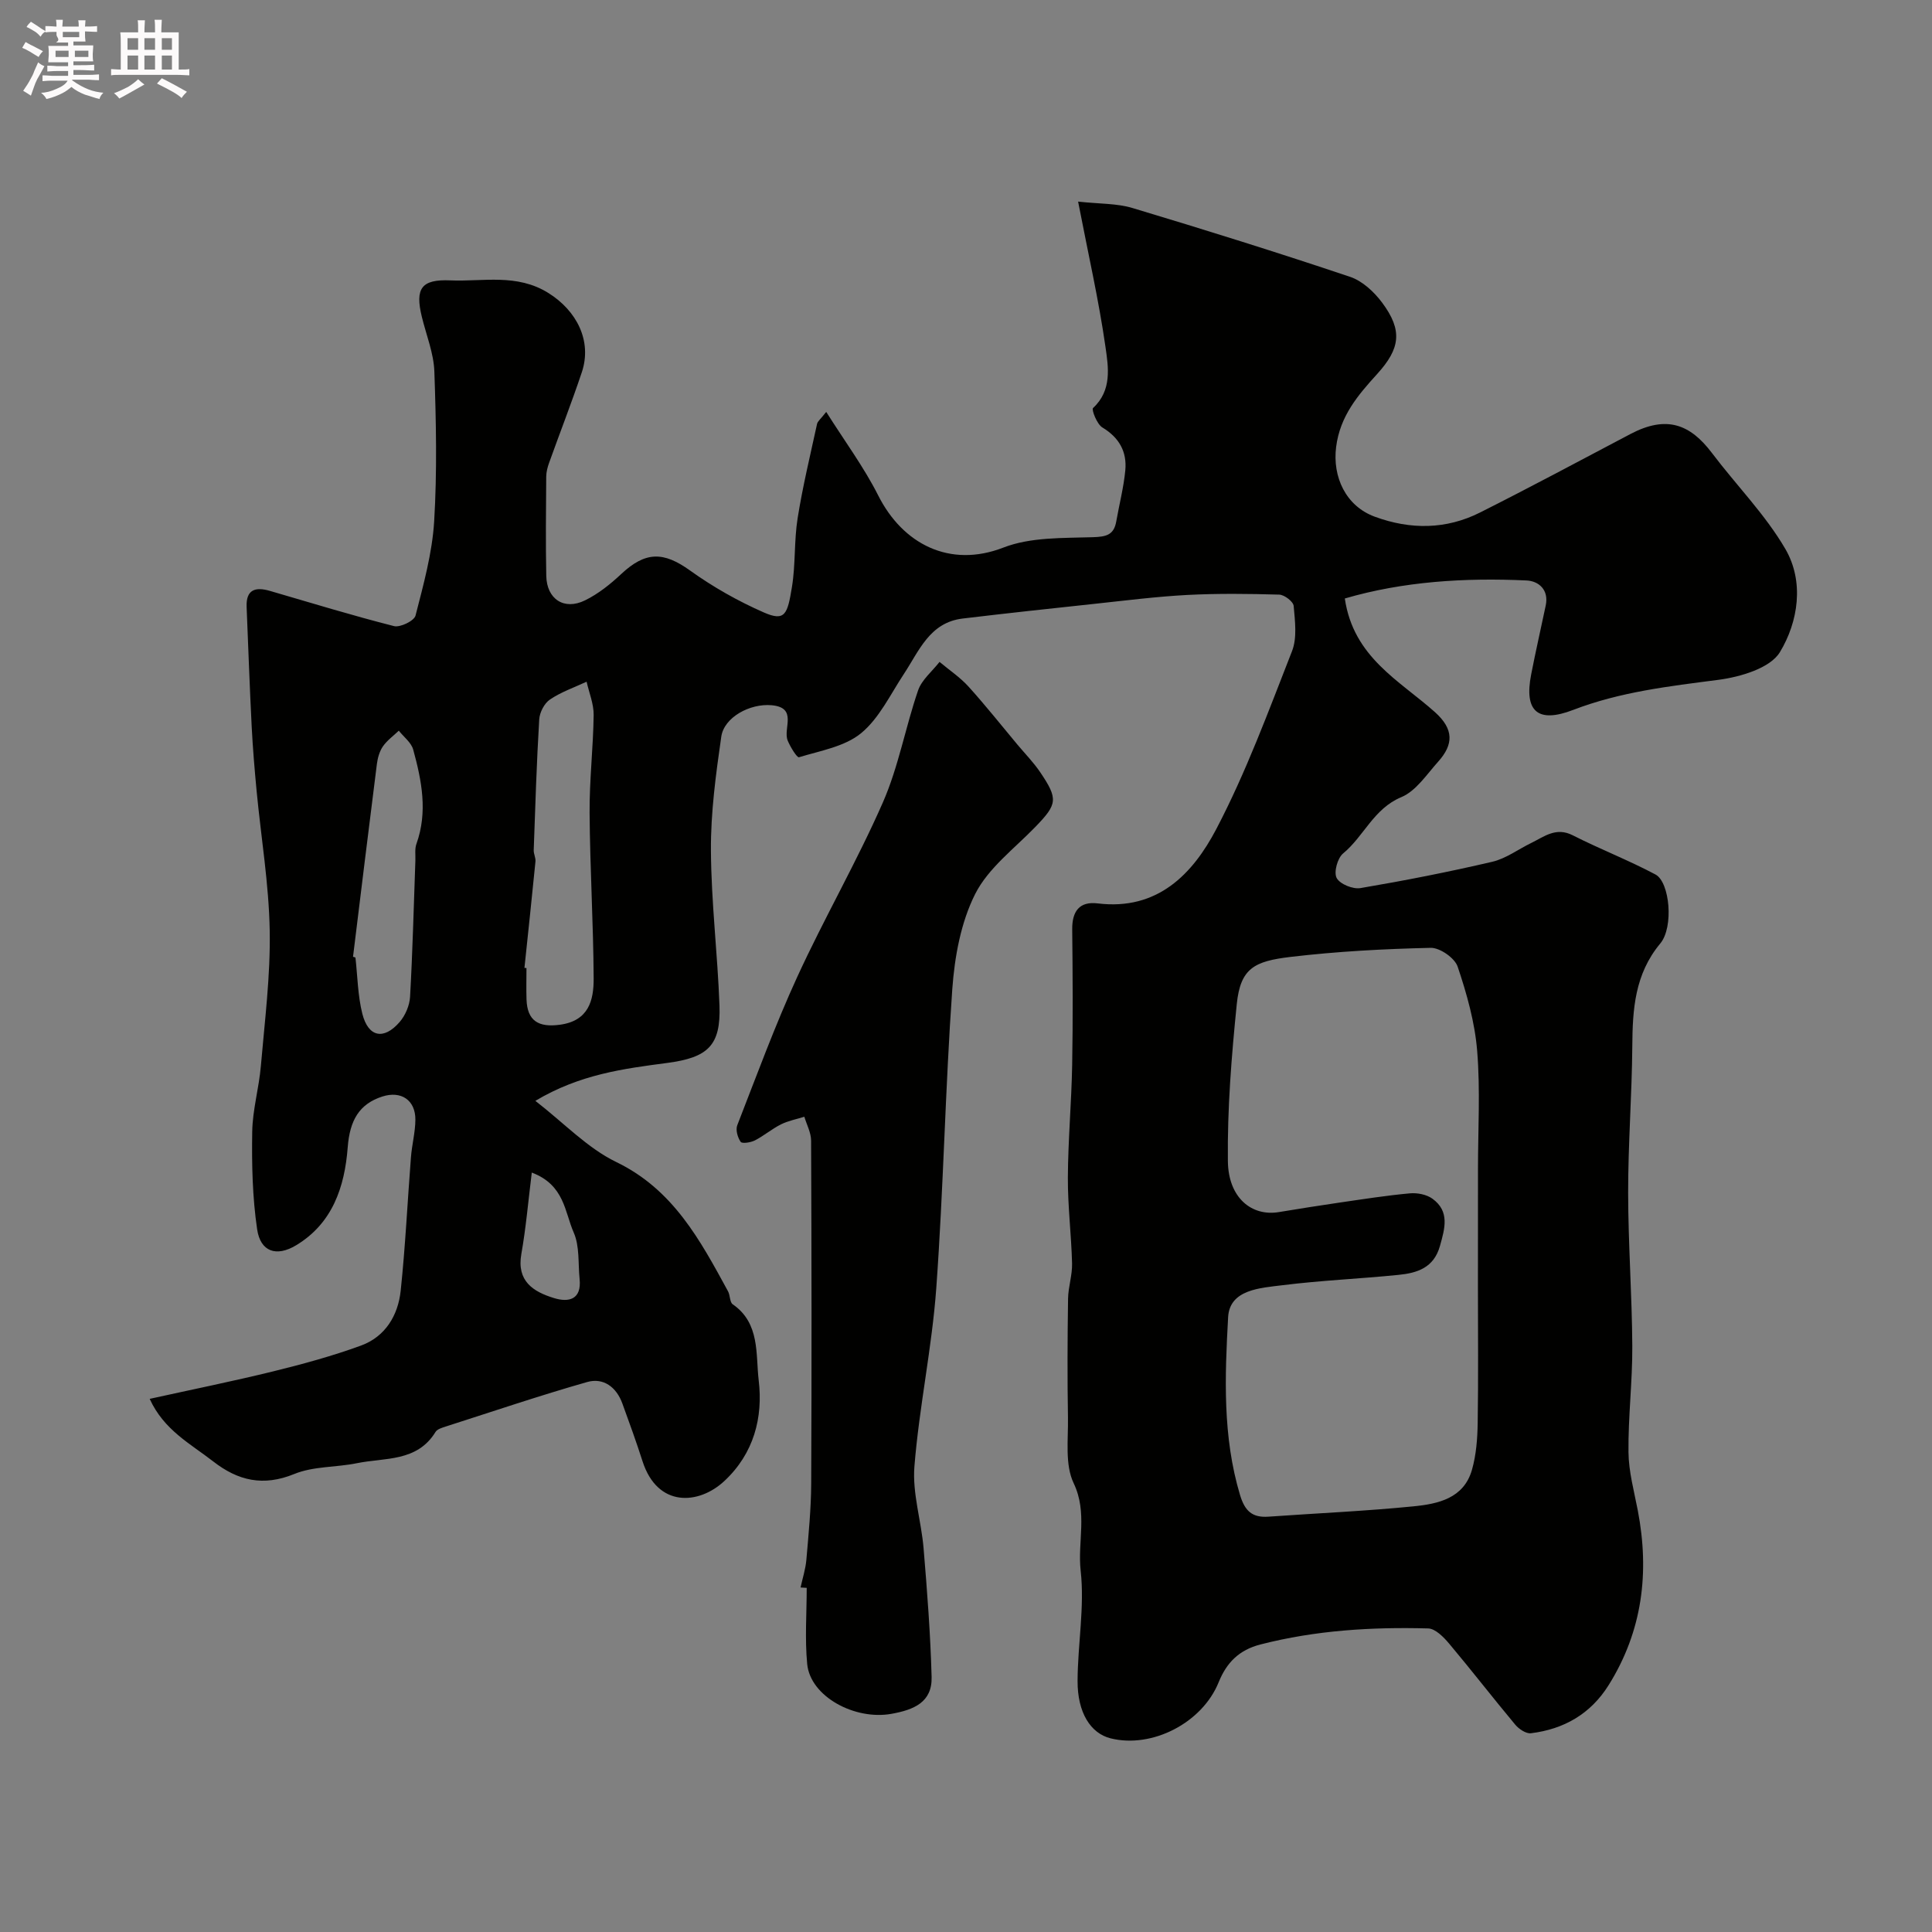 <svg enable-background="new 0 0 400 400" viewBox="0 0 400 400" xmlns="http://www.w3.org/2000/svg"><rect x="0" y="0" width="400" height="400" fill="#808080" stroke="none"/><path d="m6.8 9.5c.6.3 1.3.7 2.1 1.1-.4.4-.7.8-.9 1.2-.7-.4-1.3-.8-1.8-1.1s-1.1-.6-1.6-.8c.2-.4.5-.8.7-1.2.4.2.8.5 1.5.8zm.9 6.9c-.3.6-.5 1.1-.7 1.7s-.4 1.1-.6 1.7c-.6-.4-1.1-.7-1.6-1 .7-1 1.2-1.8 1.5-2.4.3-.5.6-1.1.8-1.7.3-.6.5-1.2.8-1.8.3.3.8.6 1.3.8-.7 1.3-1.2 2.2-1.5 2.7zm.1-11c.4.3 1 .7 1.7 1.1-.5.2-.8.6-1.1 1.1-.5-.6-1-1-1.4-1.2s-.9-.6-1.5-.8c.2-.4.5-.7.9-1.1.5.3.9.6 1.4.9zm10.5 13.1c1 .4 2 .6 3.1.7-.4.4-.7.8-.8 1.3-.9-.2-1.9-.6-3-.9-1-.4-2-.9-2.8-1.6-.5.4-1.1.9-1.9 1.3s-1.9.9-3.3 1.2c-.1-.3-.5-.8-1.1-1.3 1 0 2.1-.3 3.2-.8 1.2-.5 1.9-1 2.3-1.7h-3.2c-.4 0-1 0-2 .1v-1.2c1 0 1.7.1 2 .1h3.3v-1h-2.3c-.2 0-.9 0-2 .1v-1.2c1.2 0 1.9.1 2 .1h2.3v-.8h-4.1c0-.7.1-1.2.1-1.6 0-.5 0-1.1-.1-1.8h4.1v-.7h-2.5c1-.6.1-1.1.1-1.6v-.6h-.5c-.4 0-1 0-1.8.1v-1.3c1.2 0 1.9.1 2.1.1h.2c0-.3 0-.8-.1-1.4h1.4c0 .6-.1 1-.1 1.4h3.4c0-.4 0-.8-.1-1.3h1.5c0 .4-.1.9-.1 1.3.7 0 1.5 0 2.5-.1v1.2c-1 0-1.8-.1-2.5-.1v.6c0 .3 0 .8.1 1.5h-2.5v.8h4.1c0 .7-.1 1.3-.1 1.8s0 1 .1 1.5h-4.1v.8h1.4c.8 0 1.8 0 2.9-.1v1.2c-1 0-1.9-.1-2.8-.1h-1.5v1h3.2c.3 0 1 0 2.1-.1v1.2c-1.1 0-1.8-.1-2.1-.1h-3.4l-.1.1c1.4 1 2.4 1.5 3.4 1.9zm-4.1-6.7v-1.3h-2.7v1.3zm2.2-4.1v-1.1h-3.4v1.1zm1.9 4.1v-1.3h-2.8v1.3z" fill="#fcfafa"/><path d="m37 6.7v2.3 5.4c1 0 1.8 0 2.2-.1v1.3c-.6 0-1.5-.1-2.5-.1h-11.9c-.7 0-1.3 0-1.8.1v-1.3c.5 0 1.1.1 2 .1v-5.2c0-1 0-1.8-.1-2.5h3.7c0-1.3 0-2.1-.1-2.5h1.5c0 .4-.1 1.3-.1 2.5h2.2c0-1.2 0-2.1-.1-2.6h1.5c0 .4-.1 1.3-.1 2.6zm-12.3 13.7c-.3-.4-.7-.8-1.1-1.1 1.1-.4 2.1-.9 2.9-1.3.8-.5 1.5-1 2.1-1.6.4.4.9.8 1.3 1.1-2.5 1.4-4.2 2.4-5.2 2.9zm3.9-10.1v-2.4h-2.2v2.4zm0 4.1v-2.9h-2.2v2.9zm3.5-4.1v-2.4h-2.2v2.4zm0 4.1v-2.9h-2.2v2.9zm.4 2.9 1-1.1c.6.3 1.4.7 2.5 1.3s2 1.1 2.7 1.5c-.4.4-.8.8-1.1 1.3-.8-.8-2.5-1.7-5.1-3zm3.1-7v-2.4h-2.1v2.4zm0 4.1v-2.9h-2.1v2.9z" fill="#fcfafa"/><g fill="#010100"><path d="m278.43 123.91c1.78 12.2 11.33 16.98 18.65 23.52 3.96 3.54 3.87 6.7.69 10.25-2.38 2.65-4.6 6.09-7.64 7.36-5.75 2.39-7.74 8.11-12.06 11.66-1.16.96-1.96 3.89-1.33 5.08.67 1.26 3.36 2.36 4.93 2.09 9.14-1.55 18.26-3.34 27.29-5.45 2.83-.66 5.37-2.58 8.06-3.89 2.71-1.32 5.13-3.36 8.6-1.59 5.63 2.86 11.56 5.15 17.14 8.12 2.94 1.57 3.82 10.87.98 14.28-5.28 6.35-5.74 13.61-5.79 21.28-.08 10.1-.87 20.2-.86 30.3.01 10.6.8 21.2.86 31.8.04 7.31-.87 14.63-.79 21.94.04 4.03 1.16 8.06 1.93 12.07 2.45 12.81.98 24.94-6.04 36.16-3.73 5.96-9.25 9.12-16.09 9.96-1.01.12-2.49-.87-3.24-1.77-4.62-5.53-9.03-11.24-13.67-16.76-1.14-1.36-2.86-3.12-4.35-3.17-11.69-.32-23.31.38-34.74 3.32-4.43 1.14-7 3.75-8.65 7.82-3.41 8.44-13.82 13.76-22.39 11.61-4.11-1.03-6.85-5.31-6.82-11.88.03-7.62 1.48-15.34.64-22.82-.67-5.98 1.47-12-1.45-18.12-1.84-3.86-1.1-9.03-1.18-13.62-.14-8.19-.1-16.39.02-24.59.04-2.43.89-4.86.83-7.28-.15-5.94-.9-11.87-.87-17.8.04-7.77.75-15.53.89-23.3.17-9.35.11-18.71.01-28.06-.04-3.73 1.47-5.86 5.28-5.39 12.4 1.52 19.69-6.11 24.56-15.41 6.17-11.78 10.8-24.4 15.67-36.82 1.08-2.76.61-6.25.34-9.36-.08-.9-1.92-2.31-2.99-2.34-6.35-.18-12.72-.26-19.06.07-6.39.34-12.75 1.15-19.11 1.83-9.12.97-18.25 1.96-27.36 3.05-6.87.82-9.03 6.72-12.22 11.54-2.78 4.21-5.07 9.12-8.83 12.21-3.39 2.78-8.43 3.62-12.85 4.97-.41.12-1.8-2.14-2.34-3.46-1.01-2.49 2.15-6.82-3.33-7.31-4.49-.4-9.84 2.49-10.42 6.52-1.12 7.8-2.19 15.69-2.14 23.54.06 10.7 1.38 21.4 1.77 32.11.3 8.32-2.42 10.78-10.82 11.89-8.99 1.19-18.05 2.33-27.3 7.85 5.95 4.61 10.79 9.78 16.74 12.66 11.82 5.71 17.38 16.19 23.15 26.77.46.84.34 2.25.97 2.69 5.7 3.92 4.74 10.38 5.38 15.74.92 7.7-.99 15.14-7.11 20.85-5.3 4.94-13.84 5.54-16.94-4.09-1.29-4.02-2.73-8-4.18-11.97-1.23-3.38-3.91-5.39-7.27-4.44-9.83 2.8-19.53 6.09-29.27 9.21-.77.25-1.78.54-2.14 1.13-3.83 6.25-10.51 5.29-16.28 6.47-4.3.88-9 .61-12.95 2.23-6.43 2.63-11.65 1.41-16.79-2.59-4.7-3.66-10.21-6.48-13.16-12.96 8.79-1.94 17.2-3.64 25.52-5.68 6.14-1.51 12.28-3.18 18.22-5.35 5.04-1.84 7.69-6.24 8.23-11.38.97-9.17 1.4-18.39 2.12-27.59.2-2.61.9-5.19.92-7.79.03-4.07-2.96-6.05-6.83-4.81-4.79 1.54-6.75 4.91-7.18 10.52-.63 8.21-3.15 15.75-10.68 20.28-4.12 2.48-7.39 1.31-8.07-3.29-.98-6.65-1.13-13.48-1.02-20.22.07-4.54 1.4-9.05 1.79-13.61.8-9.34 2-18.72 1.83-28.06-.17-9.63-1.79-19.24-2.71-28.87-.42-4.43-.79-8.86-1.02-13.3-.42-8.26-.71-16.53-1.05-24.8-.15-3.65 1.85-4.2 4.83-3.33 8.55 2.49 17.06 5.1 25.69 7.29 1.28.32 4.17-1.09 4.45-2.18 1.65-6.43 3.46-12.95 3.86-19.53.62-10.29.4-20.66.04-30.98-.13-3.81-1.68-7.58-2.6-11.37-1.42-5.85-.11-7.78 5.91-7.52 6.8.29 13.75-1.48 20.31 2.62 5.82 3.64 9.08 9.89 6.91 16.4-2.11 6.3-4.53 12.49-6.77 18.74-.33.91-.59 1.9-.6 2.86-.05 6.85-.13 13.71.01 20.56.1 4.82 3.69 7.19 8.02 5.07 2.74-1.34 5.25-3.35 7.49-5.45 5.05-4.73 8.77-4.67 14.26-.73 4.74 3.4 9.93 6.34 15.27 8.68 4.4 1.93 4.9.38 5.82-5.25.77-4.69.43-9.56 1.18-14.26 1.04-6.55 2.61-13.02 4.02-19.51.12-.57.76-1.03 1.9-2.5 3.8 6.03 7.8 11.42 10.77 17.31 5.07 10.05 14.79 15.09 25.91 10.78 5.64-2.19 12.33-1.95 18.56-2.15 2.78-.09 4.32-.48 4.81-3.27.62-3.52 1.53-7.01 1.87-10.55.37-3.86-1.25-6.79-4.75-8.9-1.12-.67-2.28-3.69-1.93-4.02 3.97-3.67 3.18-8.45 2.58-12.64-1.38-9.65-3.56-19.18-5.67-30.1 4.46.49 8.03.35 11.27 1.33 15.08 4.53 30.11 9.23 45.03 14.24 2.55.85 4.98 3.11 6.64 5.34 4.3 5.77 3.76 9.52-1.04 14.8-3.95 4.35-7.67 8.68-8.48 15.09-.78 6.17 1.98 12.23 8.01 14.44 7.38 2.71 14.76 2.67 21.81-.88 10.45-5.26 20.76-10.78 31.11-16.24 7.5-3.95 12.38-2.03 16.89 3.94 5.03 6.66 11.03 12.72 15.19 19.86 3.95 6.79 2.67 15.08-1.13 21.36-2.01 3.32-8.17 5.13-12.71 5.73-10.22 1.33-20.34 2.48-30.09 6.23-7.39 2.84-10.18.26-8.7-7.34.93-4.78 2.02-9.53 3.02-14.3.67-3.23-1.45-5.04-3.97-5.16-12.87-.6-25.59.21-37.63 3.73zm27.57 118.12c0-8.16.5-16.36-.17-24.47-.48-5.9-2.14-11.79-4.04-17.43-.6-1.79-3.69-3.94-5.59-3.89-9.69.22-19.4.74-29.02 1.88-7.45.89-10.36 2.31-11.12 9.77-1.09 10.8-1.97 21.69-1.84 32.52.09 7.58 4.92 11.48 10.56 10.54 4.18-.69 8.37-1.36 12.57-1.97 4.84-.7 9.69-1.47 14.55-1.91 1.53-.14 3.46.23 4.67 1.11 3.63 2.63 2.57 6.16 1.55 9.8-1.27 4.53-4.74 5.59-8.58 5.97-7.99.81-16.04 1.14-24.01 2.14-4.56.57-10.94.86-11.26 6.61-.68 12.29-1.17 24.71 2.47 36.84 1.01 3.35 2.56 4.71 5.9 4.47 10.01-.71 20.05-1.15 30.03-2.14 5.05-.5 10.39-1.64 12.08-7.55.89-3.11 1.14-6.48 1.19-9.73.15-9.35.05-18.71.05-28.07.01-8.17.01-16.33.01-24.49zm-197.42-41.64c.14.01.28.03.42.04 0 2.16-.06 4.33.01 6.49.15 4.46 2.5 5.84 6.92 5.24 5.95-.81 7-5.04 6.98-9.57-.06-11.42-.76-22.84-.84-34.27-.05-6.76.75-13.52.84-20.28.03-2.29-.94-4.6-1.46-6.9-2.56 1.19-5.29 2.13-7.59 3.69-1.17.79-2.14 2.68-2.22 4.13-.54 9.01-.82 18.03-1.14 27.05-.03.78.44 1.59.36 2.36-.72 7.34-1.51 14.68-2.28 22.02zm-35.49-2.3c.17.05.33.1.5.15.44 3.9.48 7.89 1.43 11.66 1.23 4.84 4.43 5.49 7.71 1.71 1.19-1.37 2.07-3.44 2.17-5.24.53-9.39.76-18.81 1.1-28.21.04-1.16-.16-2.41.22-3.45 2.37-6.61 1.09-13.1-.67-19.51-.4-1.47-1.96-2.62-2.98-3.92-1.12 1.07-2.43 2.01-3.3 3.26-.7 1.02-1.08 2.39-1.24 3.64-1.69 13.29-3.3 26.6-4.94 39.91zm37.01 44.68c-.75 6.06-1.21 11.49-2.16 16.84-1 5.64 2.45 7.82 6.75 9.14 3.07.95 5.75.31 5.31-3.95-.33-3.23.03-6.79-1.22-9.62-1.87-4.22-1.88-9.85-8.68-12.41z"/><path d="m165.75 328.67c.41-1.91 1.03-3.8 1.2-5.73.45-5.27.98-10.55 1-15.83.11-23.65.08-47.31-.02-70.96-.01-1.65-.91-3.3-1.4-4.94-1.62.51-3.34.83-4.84 1.58-1.88.94-3.53 2.36-5.4 3.32-.86.44-2.65.71-2.94.3-.63-.9-1.08-2.48-.71-3.43 4.01-10.29 7.82-20.69 12.42-30.72 5.6-12.2 12.35-23.87 17.74-36.15 3.23-7.37 4.65-15.52 7.28-23.17.76-2.21 2.92-3.94 4.44-5.9 2.01 1.69 4.24 3.17 5.99 5.1 3.52 3.89 6.78 8.01 10.15 12.04 1.58 1.88 3.32 3.66 4.69 5.68 3.77 5.57 3.56 6.63-.93 11.28-4.36 4.52-9.8 8.56-12.52 13.95-2.97 5.89-4.26 13.02-4.74 19.71-1.46 20.59-1.82 41.26-3.31 61.85-.89 12.36-3.54 24.6-4.53 36.96-.45 5.57 1.43 11.29 1.9 16.97.74 8.86 1.42 17.74 1.66 26.62.14 5.24-3.68 6.8-8.31 7.63-7.61 1.37-16.81-3.59-17.45-10.32-.5-5.21-.1-10.5-.1-15.76-.42-.03-.84-.06-1.27-.08z"/></g></svg>